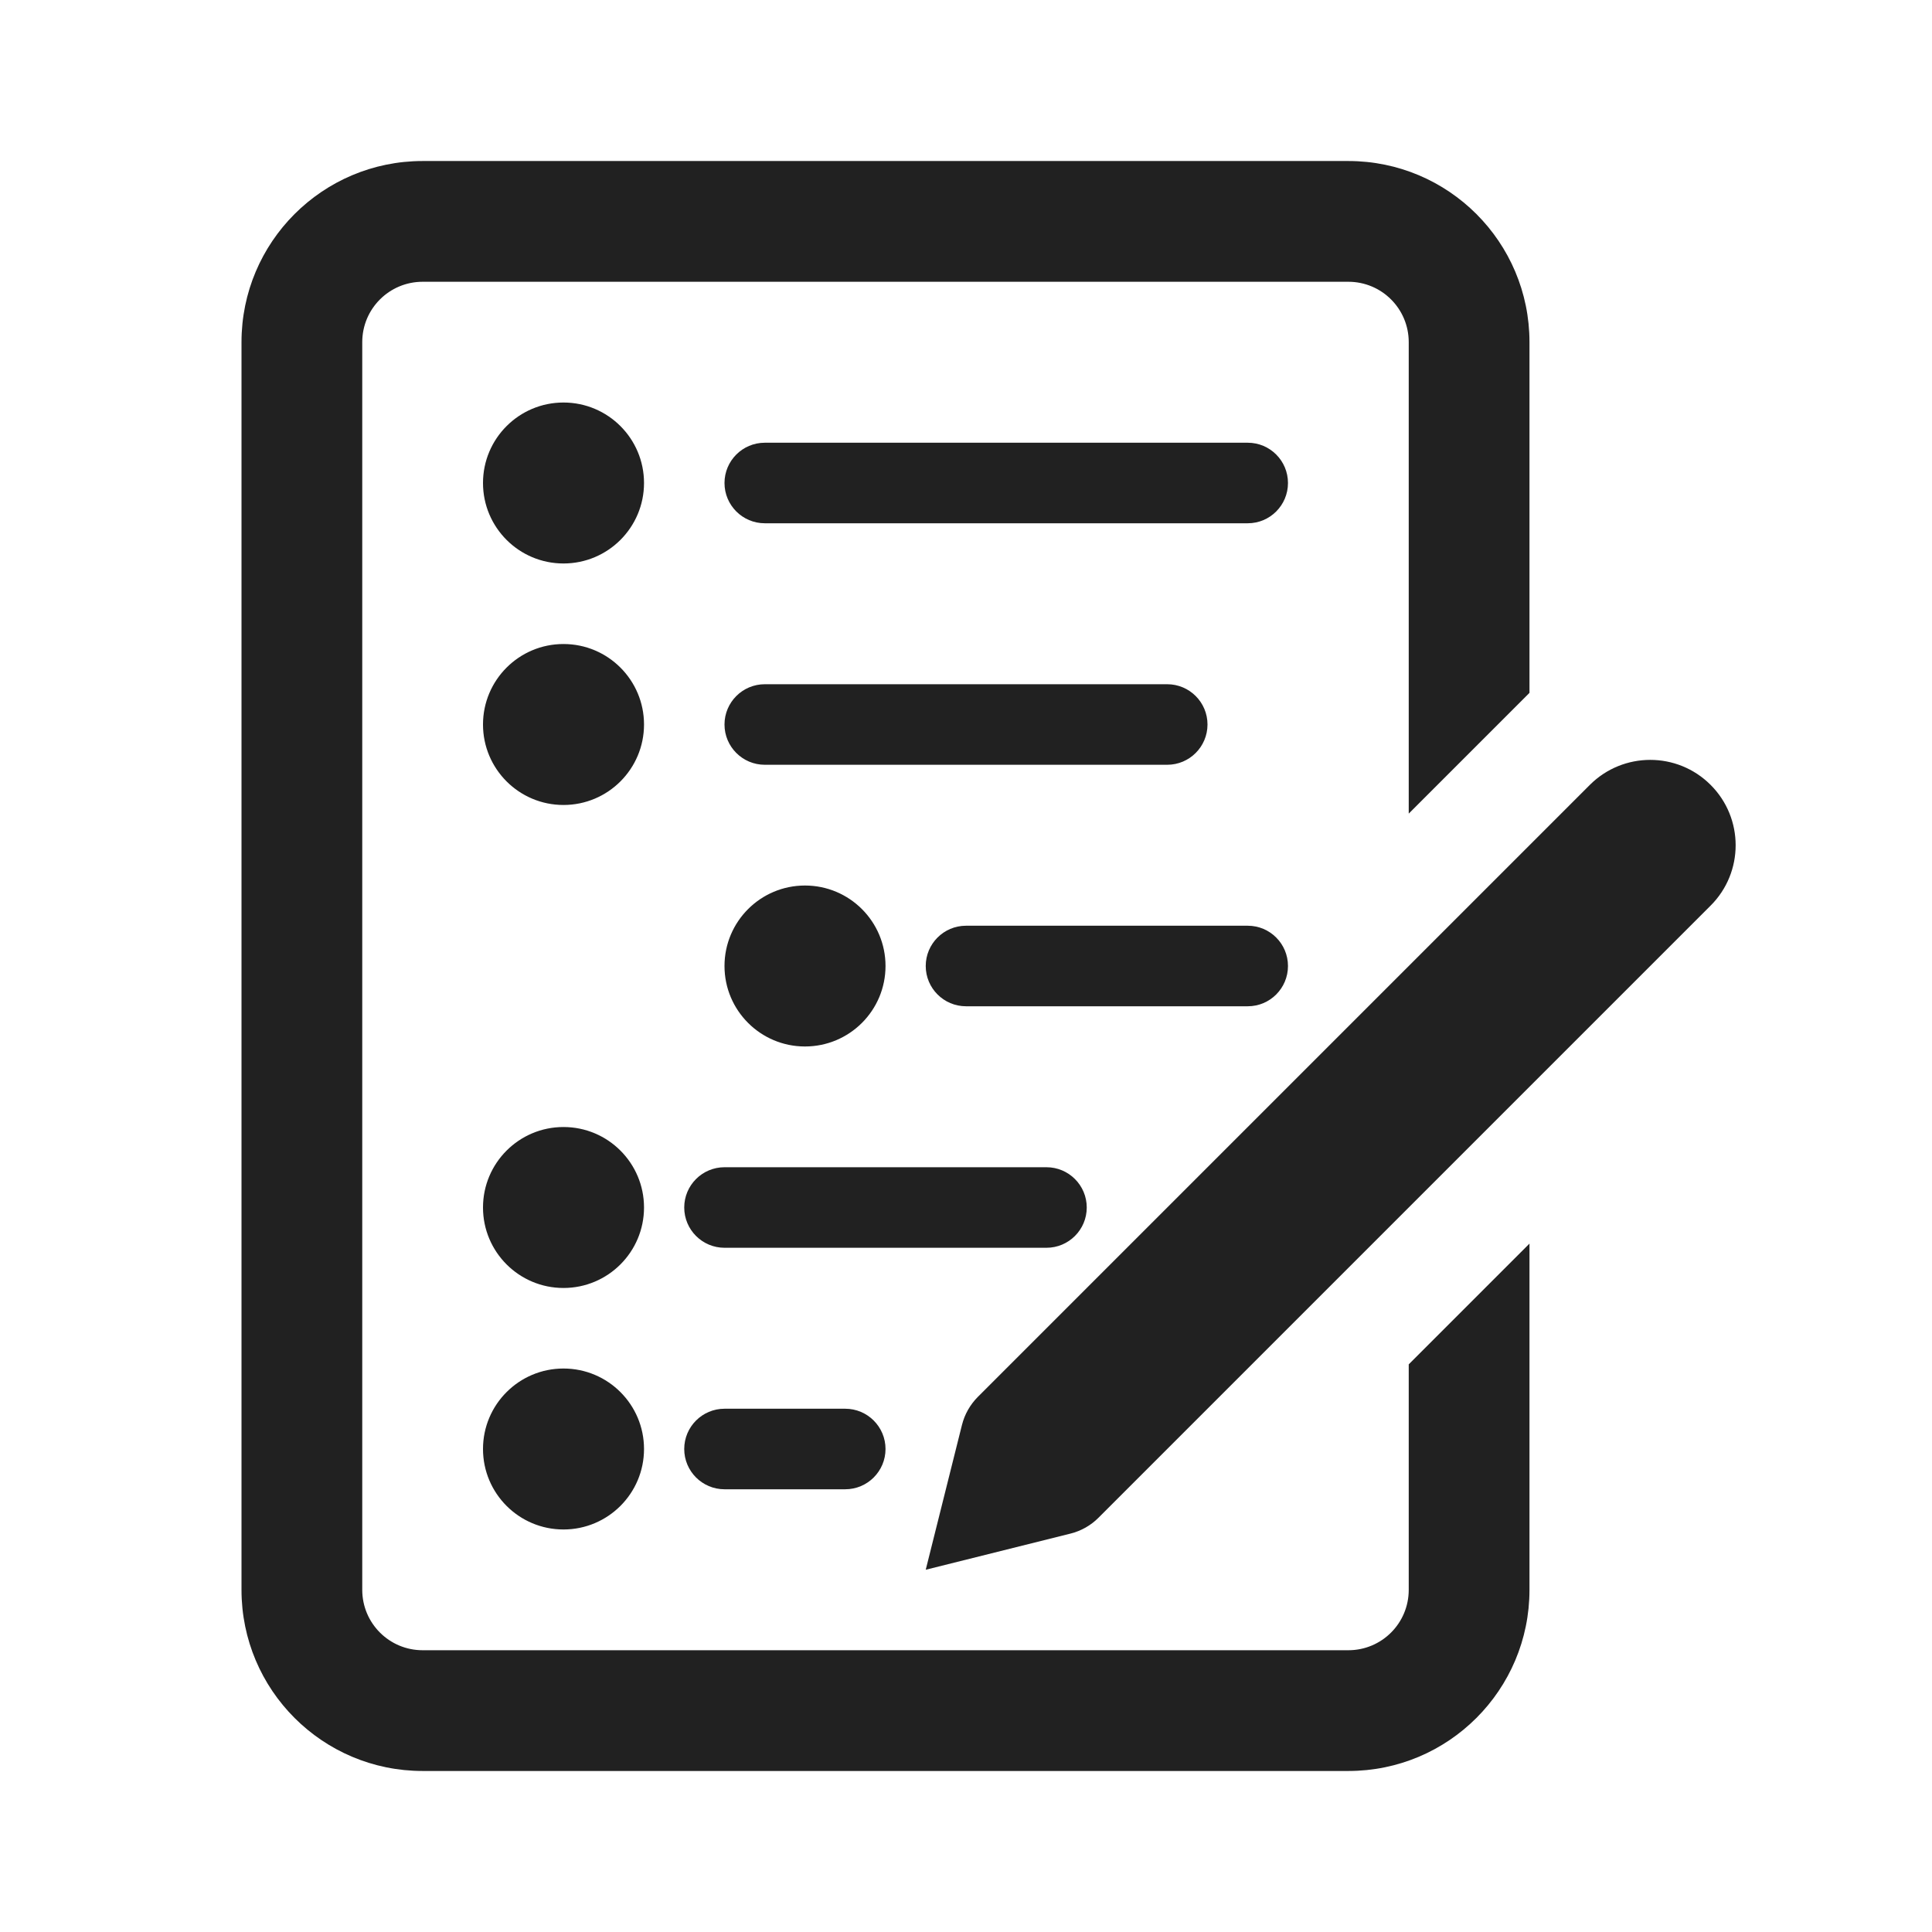 <svg width="32" height="32" viewBox="0 0 32 32" fill="none" xmlns="http://www.w3.org/2000/svg">
<path fill-rule="evenodd" clip-rule="evenodd" d="M22.333 4.667H7C6.448 4.667 6 5.114 6 5.667V26.333C6 26.886 6.448 27.333 7 27.333H22.333C22.886 27.333 23.333 26.886 23.333 26.333V22.598L25.333 20.598V26.333C25.333 27.99 23.99 29.333 22.333 29.333H7C5.343 29.333 4 27.99 4 26.333V5.667C4 4.01 5.343 2.667 7 2.667H22.333C23.99 2.667 25.333 4.01 25.333 5.667V11.476L23.333 13.476V5.667C23.333 5.114 22.886 4.667 22.333 4.667ZM9.333 9.333C10.07 9.333 10.667 8.736 10.667 8C10.667 7.264 10.07 6.667 9.333 6.667C8.597 6.667 8 7.264 8 8C8 8.736 8.597 9.333 9.333 9.333ZM9.333 13.333C10.07 13.333 10.667 12.736 10.667 12C10.667 11.264 10.07 10.667 9.333 10.667C8.597 10.667 8 11.264 8 12C8 12.736 8.597 13.333 9.333 13.333ZM10.667 20C10.667 20.736 10.07 21.333 9.333 21.333C8.597 21.333 8 20.736 8 20C8 19.264 8.597 18.667 9.333 18.667C10.07 18.667 10.667 19.264 10.667 20ZM9.333 25.333C10.07 25.333 10.667 24.736 10.667 24C10.667 23.264 10.07 22.667 9.333 22.667C8.597 22.667 8 23.264 8 24C8 24.736 8.597 25.333 9.333 25.333ZM14.667 16C14.667 16.736 14.07 17.333 13.333 17.333C12.597 17.333 12 16.736 12 16C12 15.264 12.597 14.667 13.333 14.667C14.07 14.667 14.667 15.264 14.667 16ZM12.667 7.333C12.299 7.333 12 7.632 12 8C12 8.368 12.299 8.667 12.667 8.667H20.667C21.035 8.667 21.333 8.368 21.333 8C21.333 7.632 21.035 7.333 20.667 7.333H12.667ZM12 12C12 11.632 12.299 11.333 12.667 11.333H19.333C19.701 11.333 20 11.632 20 12C20 12.368 19.701 12.667 19.333 12.667H12.667C12.299 12.667 12 12.368 12 12ZM16 15.333C15.632 15.333 15.333 15.632 15.333 16C15.333 16.368 15.632 16.667 16 16.667H20.667C21.035 16.667 21.333 16.368 21.333 16C21.333 15.632 21.035 15.333 20.667 15.333H16ZM11.333 20C11.333 19.632 11.632 19.333 12 19.333H17.333C17.701 19.333 18 19.632 18 20C18 20.368 17.701 20.667 17.333 20.667H12C11.632 20.667 11.333 20.368 11.333 20ZM12 23.333C11.632 23.333 11.333 23.632 11.333 24C11.333 24.368 11.632 24.667 12 24.667H14C14.368 24.667 14.667 24.368 14.667 24C14.667 23.632 14.368 23.333 14 23.333H12ZM28.333 13C27.781 12.448 26.886 12.448 26.333 13L16.196 23.137C16.068 23.266 15.977 23.426 15.933 23.602L15.333 26L17.731 25.401C17.907 25.357 18.068 25.266 18.196 25.137L28.333 15C28.886 14.448 28.886 13.552 28.333 13Z" fill="#212121"/>
</svg>
